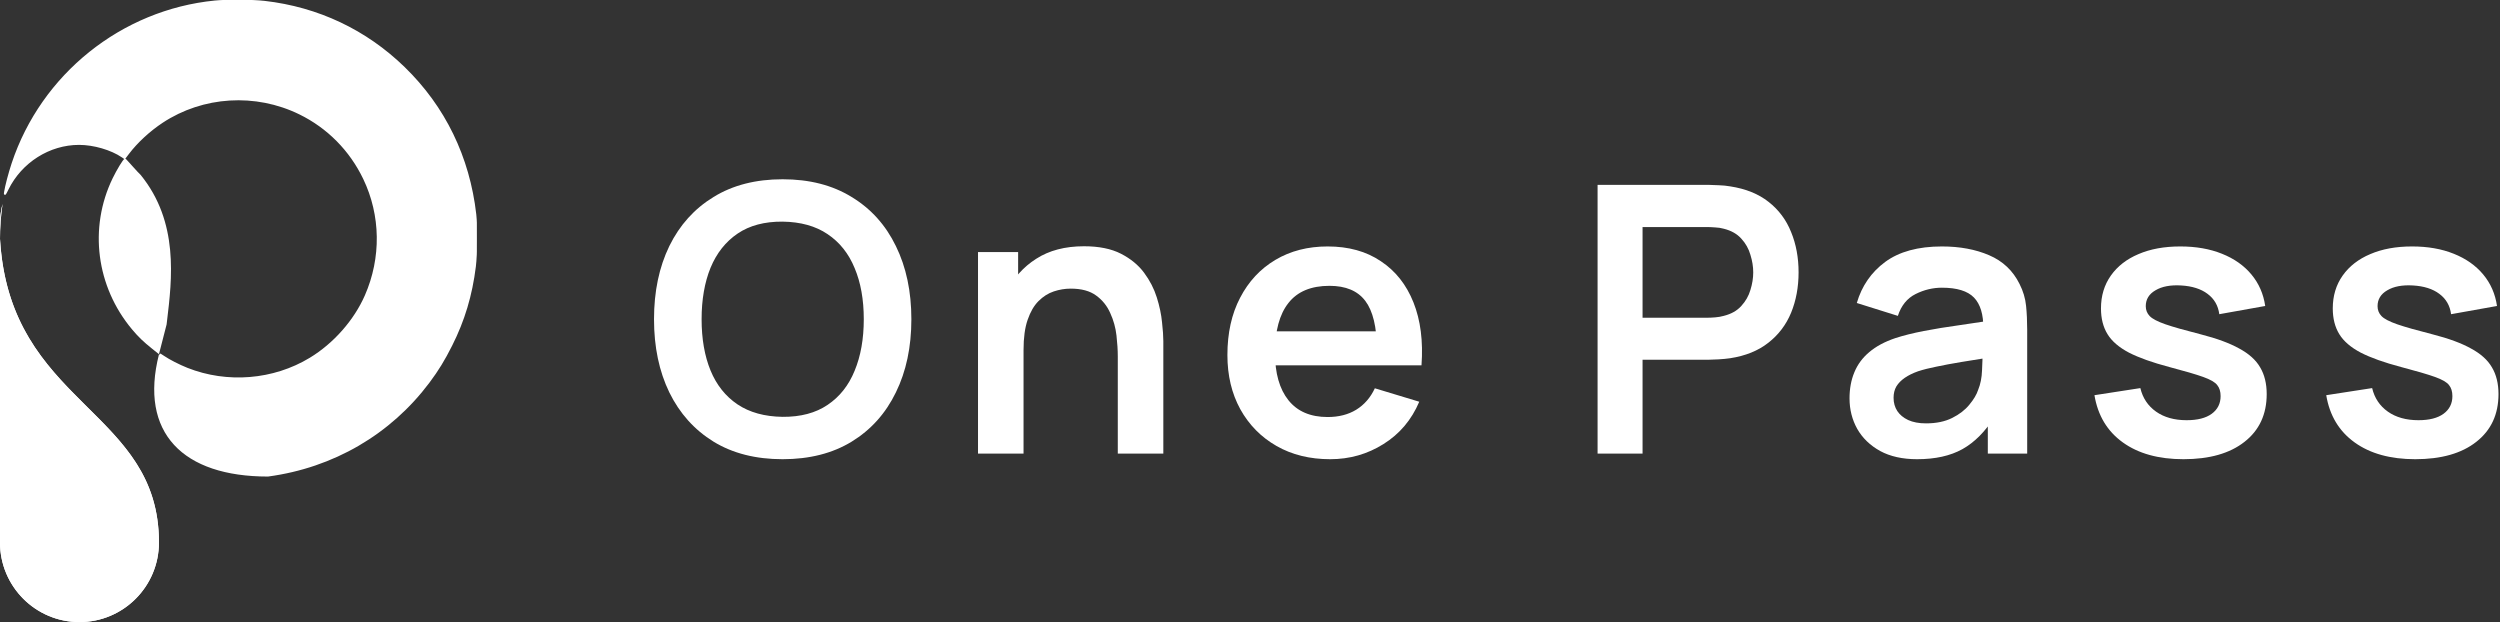 <svg width="643" height="160" viewBox="0 0 643 160" fill="none" xmlns="http://www.w3.org/2000/svg">
<rect x="0" y="0" width="643" height="160" fill="#333333" stroke="none"/>
<path d="M201.285 118.107C194.373 118.107 188.453 116.603 183.525 113.595C178.597 110.555 174.805 106.331 172.149 100.923C169.525 95.515 168.213 89.243 168.213 82.107C168.213 74.971 169.525 68.699 172.149 63.291C174.805 57.883 178.597 53.675 183.525 50.667C188.453 47.627 194.373 46.107 201.285 46.107C208.197 46.107 214.117 47.627 219.045 50.667C224.005 53.675 227.797 57.883 230.421 63.291C233.077 68.699 234.405 74.971 234.405 82.107C234.405 89.243 233.077 95.515 230.421 100.923C227.797 106.331 224.005 110.555 219.045 113.595C214.117 116.603 208.197 118.107 201.285 118.107ZM201.285 107.211C205.925 107.243 209.781 106.219 212.853 104.139C215.957 102.059 218.277 99.131 219.813 95.355C221.381 91.579 222.165 87.163 222.165 82.107C222.165 77.051 221.381 72.667 219.813 68.955C218.277 65.211 215.957 62.299 212.853 60.219C209.781 58.139 205.925 57.067 201.285 57.003C196.645 56.971 192.789 57.995 189.717 60.075C186.645 62.155 184.325 65.083 182.757 68.859C181.221 72.635 180.453 77.051 180.453 82.107C180.453 87.163 181.221 91.563 182.757 95.307C184.293 99.019 186.597 101.915 189.669 103.995C192.773 106.075 196.645 107.147 201.285 107.211Z" fill="white"/>
<path d="M287.495 116.667V91.707C287.495 90.075 287.383 88.267 287.159 86.283C286.935 84.299 286.408 82.395 285.576 80.571C284.776 78.715 283.56 77.195 281.928 76.011C280.328 74.827 278.151 74.235 275.399 74.235C273.927 74.235 272.471 74.475 271.031 74.955C269.591 75.435 268.28 76.267 267.096 77.451C265.944 78.603 265.015 80.203 264.311 82.251C263.607 84.267 263.255 86.859 263.255 90.027L256.392 87.099C256.392 82.683 257.24 78.683 258.936 75.099C260.664 71.515 263.191 68.667 266.519 66.555C269.847 64.411 273.943 63.339 278.807 63.339C282.647 63.339 285.815 63.979 288.311 65.259C290.807 66.539 292.792 68.171 294.264 70.155C295.736 72.139 296.823 74.251 297.527 76.491C298.231 78.731 298.68 80.859 298.872 82.875C299.096 84.859 299.208 86.475 299.208 87.723V116.667H287.495ZM251.544 116.667V64.827H261.863V80.907H263.255V116.667H251.544Z" fill="white"/>
<path d="M342.138 118.107C336.89 118.107 332.281 116.971 328.313 114.699C324.345 112.427 321.241 109.275 319.001 105.243C316.793 101.211 315.689 96.571 315.689 91.323C315.689 85.659 316.778 80.747 318.954 76.587C321.13 72.395 324.154 69.147 328.026 66.843C331.898 64.539 336.378 63.387 341.466 63.387C346.842 63.387 351.401 64.651 355.145 67.179C358.921 69.675 361.722 73.211 363.546 77.787C365.37 82.363 366.058 87.755 365.61 93.963H354.138V89.739C354.106 84.107 353.114 79.995 351.162 77.403C349.21 74.811 346.138 73.515 341.946 73.515C337.21 73.515 333.689 74.987 331.385 77.931C329.081 80.843 327.929 85.115 327.929 90.747C327.929 95.995 329.081 100.059 331.385 102.939C333.689 105.819 337.05 107.259 341.466 107.259C344.314 107.259 346.761 106.635 348.809 105.387C350.889 104.107 352.49 102.267 353.61 99.867L365.033 103.323C363.049 107.995 359.977 111.627 355.817 114.219C351.689 116.811 347.13 118.107 342.138 118.107ZM324.281 93.963V85.227H359.946V93.963H324.281Z" fill="white"/>
<path d="M410.898 116.667V47.547H439.458C440.13 47.547 440.994 47.579 442.05 47.643C443.106 47.675 444.082 47.771 444.978 47.931C448.978 48.539 452.274 49.867 454.866 51.915C457.49 53.963 459.426 56.555 460.674 59.691C461.954 62.795 462.594 66.251 462.594 70.059C462.594 73.835 461.954 77.291 460.674 80.427C459.394 83.531 457.442 86.107 454.818 88.155C452.226 90.203 448.946 91.531 444.978 92.139C444.082 92.267 443.09 92.363 442.002 92.427C440.946 92.491 440.098 92.523 439.458 92.523H422.466V116.667H410.898ZM422.466 81.723H438.978C439.618 81.723 440.338 81.691 441.138 81.627C441.938 81.563 442.674 81.435 443.346 81.243C445.266 80.763 446.77 79.915 447.858 78.699C448.978 77.483 449.762 76.107 450.21 74.571C450.69 73.035 450.93 71.531 450.93 70.059C450.93 68.587 450.69 67.083 450.21 65.547C449.762 63.979 448.978 62.587 447.858 61.371C446.77 60.155 445.266 59.307 443.346 58.827C442.674 58.635 441.938 58.523 441.138 58.491C440.338 58.427 439.618 58.395 438.978 58.395H422.466V81.723Z" fill="white"/>
<path d="M493.074 118.107C489.33 118.107 486.162 117.403 483.57 115.995C480.978 114.555 479.01 112.651 477.666 110.283C476.354 107.915 475.698 105.307 475.698 102.459C475.698 99.963 476.114 97.723 476.946 95.739C477.778 93.723 479.058 91.995 480.786 90.555C482.514 89.083 484.754 87.883 487.506 86.955C489.586 86.283 492.018 85.675 494.802 85.131C497.618 84.587 500.658 84.091 503.922 83.643C507.218 83.163 510.658 82.651 514.242 82.107L510.114 84.459C510.146 80.875 509.346 78.235 507.714 76.539C506.082 74.843 503.33 73.995 499.458 73.995C497.122 73.995 494.866 74.539 492.69 75.627C490.514 76.715 488.994 78.587 488.13 81.243L477.57 77.931C478.85 73.547 481.282 70.027 484.866 67.371C488.482 64.715 493.346 63.387 499.458 63.387C504.066 63.387 508.114 64.139 511.602 65.643C515.122 67.147 517.73 69.611 519.426 73.035C520.354 74.859 520.914 76.731 521.106 78.651C521.298 80.539 521.394 82.603 521.394 84.843V116.667H511.266V105.435L512.946 107.259C510.61 111.003 507.874 113.755 504.738 115.515C501.634 117.243 497.746 118.107 493.074 118.107ZM495.378 108.891C498.002 108.891 500.242 108.427 502.098 107.499C503.954 106.571 505.426 105.435 506.514 104.091C507.634 102.747 508.386 101.483 508.77 100.299C509.378 98.827 509.714 97.147 509.778 95.259C509.874 93.339 509.922 91.787 509.922 90.603L513.474 91.659C509.986 92.203 506.994 92.683 504.498 93.099C502.002 93.515 499.858 93.915 498.066 94.299C496.274 94.651 494.69 95.051 493.314 95.499C491.97 95.979 490.834 96.539 489.906 97.179C488.978 97.819 488.258 98.555 487.746 99.387C487.266 100.219 487.026 101.195 487.026 102.315C487.026 103.595 487.346 104.731 487.986 105.723C488.626 106.683 489.554 107.451 490.77 108.027C492.018 108.603 493.554 108.891 495.378 108.891Z" fill="white"/>
<path d="M561.587 118.107C555.187 118.107 549.987 116.667 545.987 113.787C541.987 110.907 539.555 106.859 538.691 101.643L550.499 99.819C551.107 102.379 552.451 104.395 554.531 105.867C556.611 107.339 559.235 108.075 562.403 108.075C565.187 108.075 567.331 107.531 568.835 106.443C570.371 105.323 571.139 103.803 571.139 101.883C571.139 100.699 570.851 99.755 570.275 99.051C569.731 98.315 568.515 97.611 566.627 96.939C564.739 96.267 561.843 95.419 557.939 94.395C553.587 93.243 550.131 92.011 547.571 90.699C545.011 89.355 543.171 87.771 542.051 85.947C540.931 84.123 540.371 81.915 540.371 79.323C540.371 76.091 541.219 73.275 542.915 70.875C544.611 68.475 546.979 66.635 550.019 65.355C553.059 64.043 556.643 63.387 560.771 63.387C564.803 63.387 568.371 64.011 571.475 65.259C574.611 66.507 577.139 68.283 579.059 70.587C580.979 72.891 582.163 75.595 582.611 78.699L570.803 80.811C570.515 78.603 569.507 76.859 567.779 75.579C566.083 74.299 563.811 73.579 560.963 73.419C558.243 73.259 556.051 73.675 554.387 74.667C552.723 75.627 551.891 76.987 551.891 78.747C551.891 79.739 552.227 80.587 552.899 81.291C553.571 81.995 554.915 82.699 556.931 83.403C558.979 84.107 562.019 84.971 566.051 85.995C570.179 87.051 573.475 88.267 575.939 89.643C578.435 90.987 580.227 92.603 581.315 94.491C582.435 96.379 582.995 98.667 582.995 101.355C582.995 106.571 581.091 110.667 577.283 113.643C573.507 116.619 568.275 118.107 561.587 118.107Z" fill="white"/>
<path d="M621.204 118.107C614.804 118.107 609.604 116.667 605.604 113.787C601.604 110.907 599.172 106.859 598.308 101.643L610.116 99.819C610.724 102.379 612.068 104.395 614.148 105.867C616.228 107.339 618.852 108.075 622.02 108.075C624.804 108.075 626.948 107.531 628.452 106.443C629.988 105.323 630.756 103.803 630.756 101.883C630.756 100.699 630.468 99.755 629.892 99.051C629.348 98.315 628.132 97.611 626.244 96.939C624.356 96.267 621.46 95.419 617.556 94.395C613.204 93.243 609.748 92.011 607.188 90.699C604.628 89.355 602.788 87.771 601.668 85.947C600.548 84.123 599.988 81.915 599.988 79.323C599.988 76.091 600.836 73.275 602.532 70.875C604.228 68.475 606.596 66.635 609.636 65.355C612.676 64.043 616.26 63.387 620.388 63.387C624.42 63.387 627.988 64.011 631.092 65.259C634.228 66.507 636.756 68.283 638.676 70.587C640.596 72.891 641.78 75.595 642.228 78.699L630.42 80.811C630.132 78.603 629.124 76.859 627.396 75.579C625.7 74.299 623.428 73.579 620.58 73.419C617.86 73.259 615.668 73.675 614.004 74.667C612.34 75.627 611.508 76.987 611.508 78.747C611.508 79.739 611.844 80.587 612.516 81.291C613.188 81.995 614.532 82.699 616.548 83.403C618.596 84.107 621.636 84.971 625.668 85.995C629.796 87.051 633.092 88.267 635.556 89.643C638.052 90.987 639.844 92.603 640.932 94.491C642.052 96.379 642.612 98.667 642.612 101.355C642.612 106.571 640.708 110.667 636.9 113.643C633.124 116.619 627.892 118.107 621.204 118.107Z" fill="white"/>
<g clip-path="url(#clip0)">
<path fill-rule="evenodd" clip-rule="evenodd" d="M0 61.44C2.485 104.323 40.883 105.049 40.883 139.52C40.883 150.831 31.731 160 20.441 160C9.152 160 0 150.831 0 139.52V61.44ZM0 61.44C0 58.386 0.225 55.387 0.655 52.452C0.229 54.098 0 55.821 0 57.6V61.44Z" fill="white"/>
<path fill-rule="evenodd" clip-rule="evenodd" d="M0.5 66.643C0.273 64.98 0.105 63.247 0 61.44V139.52C0 150.831 9.152 160 20.441 160C31.731 160 40.883 150.831 40.883 139.52C40.883 122.97 32.032 114.199 22.554 104.806C13.123 95.459 3.07 85.497 0.5 66.643ZM0.5 69.771V139.52C0.5 150.555 9.429 159.5 20.441 159.5C31.454 159.5 40.383 150.555 40.383 139.52C40.383 123.182 31.67 114.546 22.178 105.137C21.793 104.756 21.407 104.373 21.021 103.989C12.447 95.467 3.573 86.093 0.5 69.771ZM1.68728e-06 61.425C0 60.14 0.041 58.865 0.119 57.6C0.227 55.864 0.407 54.147 0.655 52.452C0.229 54.098 0 55.821 0 57.6L1.68728e-06 61.425Z" fill="white"/>
<path d="M39.293 89.507C37.064 87.728 35.761 86.471 34.155 84.555C25 73.627 23.069 58.619 29.191 45.976C30.274 43.739 31.904 41.06 32.182 41.06C32.273 41.06 35.38 44.648 35.995 45.161C45.993 57.481 43.928 72.348 42.601 83.411L40.736 90.659L39.293 89.507Z" fill="white"/>
<path fill-rule="evenodd" clip-rule="evenodd" d="M31.203 42.81C30.629 43.753 29.954 44.975 29.417 46.085C23.338 58.638 25.255 73.54 34.348 84.394C35.941 86.296 37.232 87.54 39.45 89.311L40.59 90.221L42.353 83.365C42.383 83.121 42.412 82.875 42.442 82.628C43.766 71.643 45.496 57.284 35.815 45.337C35.641 45.188 35.33 44.864 34.968 44.474C34.588 44.065 34.138 43.567 33.705 43.086C33.591 42.959 33.477 42.833 33.367 42.71C33.06 42.368 32.774 42.051 32.544 41.798C32.388 41.627 32.259 41.487 32.166 41.39C32.108 41.456 32.037 41.546 31.952 41.662C31.749 41.94 31.49 42.338 31.203 42.81ZM32.269 41.289C32.269 41.289 32.267 41.291 32.264 41.293C32.268 41.29 32.269 41.289 32.269 41.289ZM31.966 40.889C32 40.864 32.079 40.809 32.182 40.809C32.229 40.809 32.265 40.823 32.279 40.828C32.296 40.835 32.31 40.843 32.318 40.848C32.334 40.858 32.347 40.868 32.355 40.874C32.372 40.888 32.39 40.904 32.405 40.919C32.438 40.949 32.48 40.992 32.528 41.042C32.625 41.143 32.758 41.288 32.915 41.46C33.146 41.714 33.434 42.034 33.742 42.376C33.852 42.498 33.964 42.624 34.078 42.75C34.511 43.231 34.958 43.726 35.336 44.133C35.719 44.546 36.017 44.852 36.156 44.968L36.174 44.984L36.19 45.003C46.023 57.121 44.267 71.682 42.946 82.641C42.914 82.91 42.882 83.177 42.85 83.441L42.848 83.458L40.883 91.097L39.137 89.703C36.896 87.915 35.58 86.647 33.963 84.717C24.745 73.714 22.799 58.601 28.965 45.867C29.51 44.74 30.192 43.505 30.774 42.549C31.064 42.072 31.332 41.66 31.547 41.366C31.654 41.22 31.752 41.096 31.835 41.008C31.877 40.964 31.921 40.922 31.966 40.889Z" fill="white"/>
<path d="M41.135 91.181C41.195 91.181 41.607 91.429 42.049 91.733C43.425 92.679 46.038 94.019 48.112 94.841C58.419 98.928 70.384 97.947 79.795 92.243C85.962 88.505 91.267 82.492 94.084 76.048C98.335 66.323 98.178 55.362 93.651 45.923C90.129 38.579 84.353 32.739 77.102 29.19C65.745 23.633 52.159 24.468 41.699 31.367C38.386 33.552 35.178 36.518 32.95 39.456L32.046 40.647L31.485 40.265C28.646 38.332 24.132 37.015 20.342 37.014C12.65 37.012 5.397 41.606 1.931 48.675C1.265 50.032 1.189 50.124 1.294 49.446C1.538 47.872 2.412 44.551 3.233 42.074C10.814 19.229 31.367 2.762 55.264 0.388C58.48 0.069 64.877 0.115 68.059 0.48C81.77 2.053 94.082 7.878 103.917 17.444C114.303 27.547 120.56 40.413 122.247 55.132C122.599 58.203 122.544 65.309 122.143 68.53C121.218 75.964 119.302 82.358 116.077 88.771C114.166 92.571 112.584 95.155 110.292 98.217C100.33 111.53 85.682 120.064 68.924 122.318C47.192 122.325 36.039 111.221 41.135 91.181V91.181Z" fill="white"/>
<path fill-rule="evenodd" clip-rule="evenodd" d="M68.03 0.729C64.866 0.366 58.487 0.321 55.288 0.638C31.491 3.002 11.021 19.402 3.472 42.153C2.794 44.197 2.082 46.813 1.72 48.535C5.232 41.399 12.562 36.761 20.341 36.763C24.177 36.764 28.741 38.093 31.626 40.058L31.99 40.306L32.749 39.304C34.996 36.342 38.226 33.356 41.56 31.157C52.095 24.209 65.776 23.369 77.212 28.965C84.514 32.538 90.331 38.42 93.877 45.815C98.436 55.321 98.594 66.357 94.314 76.149C91.476 82.641 86.135 88.694 79.925 92.457C70.446 98.203 58.398 99.19 48.02 95.074C45.934 94.247 43.303 92.9 41.907 91.94C41.689 91.79 41.479 91.655 41.319 91.558C41.313 91.554 41.307 91.551 41.302 91.547C38.875 101.367 40.41 108.952 45.154 114.097C49.952 119.302 58.084 122.068 68.907 122.067C85.592 119.818 100.173 111.32 110.091 98.067C112.373 95.017 113.947 92.447 115.852 88.658C119.064 82.272 120.972 75.906 121.894 68.499C122.292 65.297 122.347 58.211 121.997 55.161C120.317 40.498 114.085 27.686 103.742 17.624C93.947 8.097 81.686 2.296 68.03 0.729ZM41.135 91.181L40.892 91.119C38.33 101.191 39.841 109.075 44.784 114.437C49.719 119.79 58.024 122.573 68.924 122.569L68.941 122.569L68.958 122.566C85.78 120.304 100.49 111.735 110.493 98.367C112.794 95.292 114.384 92.696 116.301 88.884C119.54 82.444 121.464 76.022 122.392 68.561C122.795 65.321 122.85 58.195 122.496 55.104C120.803 40.328 114.52 27.408 104.092 17.265C94.217 7.659 81.853 1.81 68.087 0.23C64.888 -0.137 58.473 -0.182 55.239 0.139C31.243 2.522 10.606 19.056 2.995 41.995C2.171 44.478 1.293 47.814 1.046 49.407C1.021 49.569 1.001 49.718 1.005 49.813C1.006 49.838 1.009 49.877 1.022 49.918C1.033 49.95 1.072 50.053 1.191 50.095C1.312 50.137 1.407 50.079 1.437 50.059C1.473 50.034 1.5 50.004 1.517 49.983C1.581 49.906 1.662 49.763 1.758 49.58C1.859 49.388 1.99 49.124 2.156 48.785C5.581 41.8 12.749 37.263 20.341 37.265C24.087 37.266 28.55 38.571 31.344 40.473L32.102 40.989L33.15 39.608C35.359 36.694 38.546 33.747 41.837 31.576C52.222 24.727 65.713 23.897 76.991 29.416C84.191 32.939 89.927 38.738 93.425 46.032C97.919 55.404 98.076 66.288 93.854 75.948C91.058 82.343 85.789 88.317 79.665 92.028C70.321 97.691 58.438 98.666 48.205 94.608C46.143 93.79 43.547 92.459 42.191 91.526C41.967 91.372 41.749 91.231 41.578 91.128C41.493 91.077 41.417 91.033 41.357 91.002C41.327 90.986 41.297 90.971 41.269 90.96C41.256 90.954 41.239 90.948 41.221 90.943C41.207 90.939 41.175 90.93 41.135 90.93V91.181ZM1.507 49.792C1.507 49.793 1.507 49.794 1.507 49.794Z" fill="white"/>
</g>
<defs>
<clipPath id="clip0">
<rect width="122.648" height="160" fill="white"/>
</clipPath>
</defs>
</svg>
